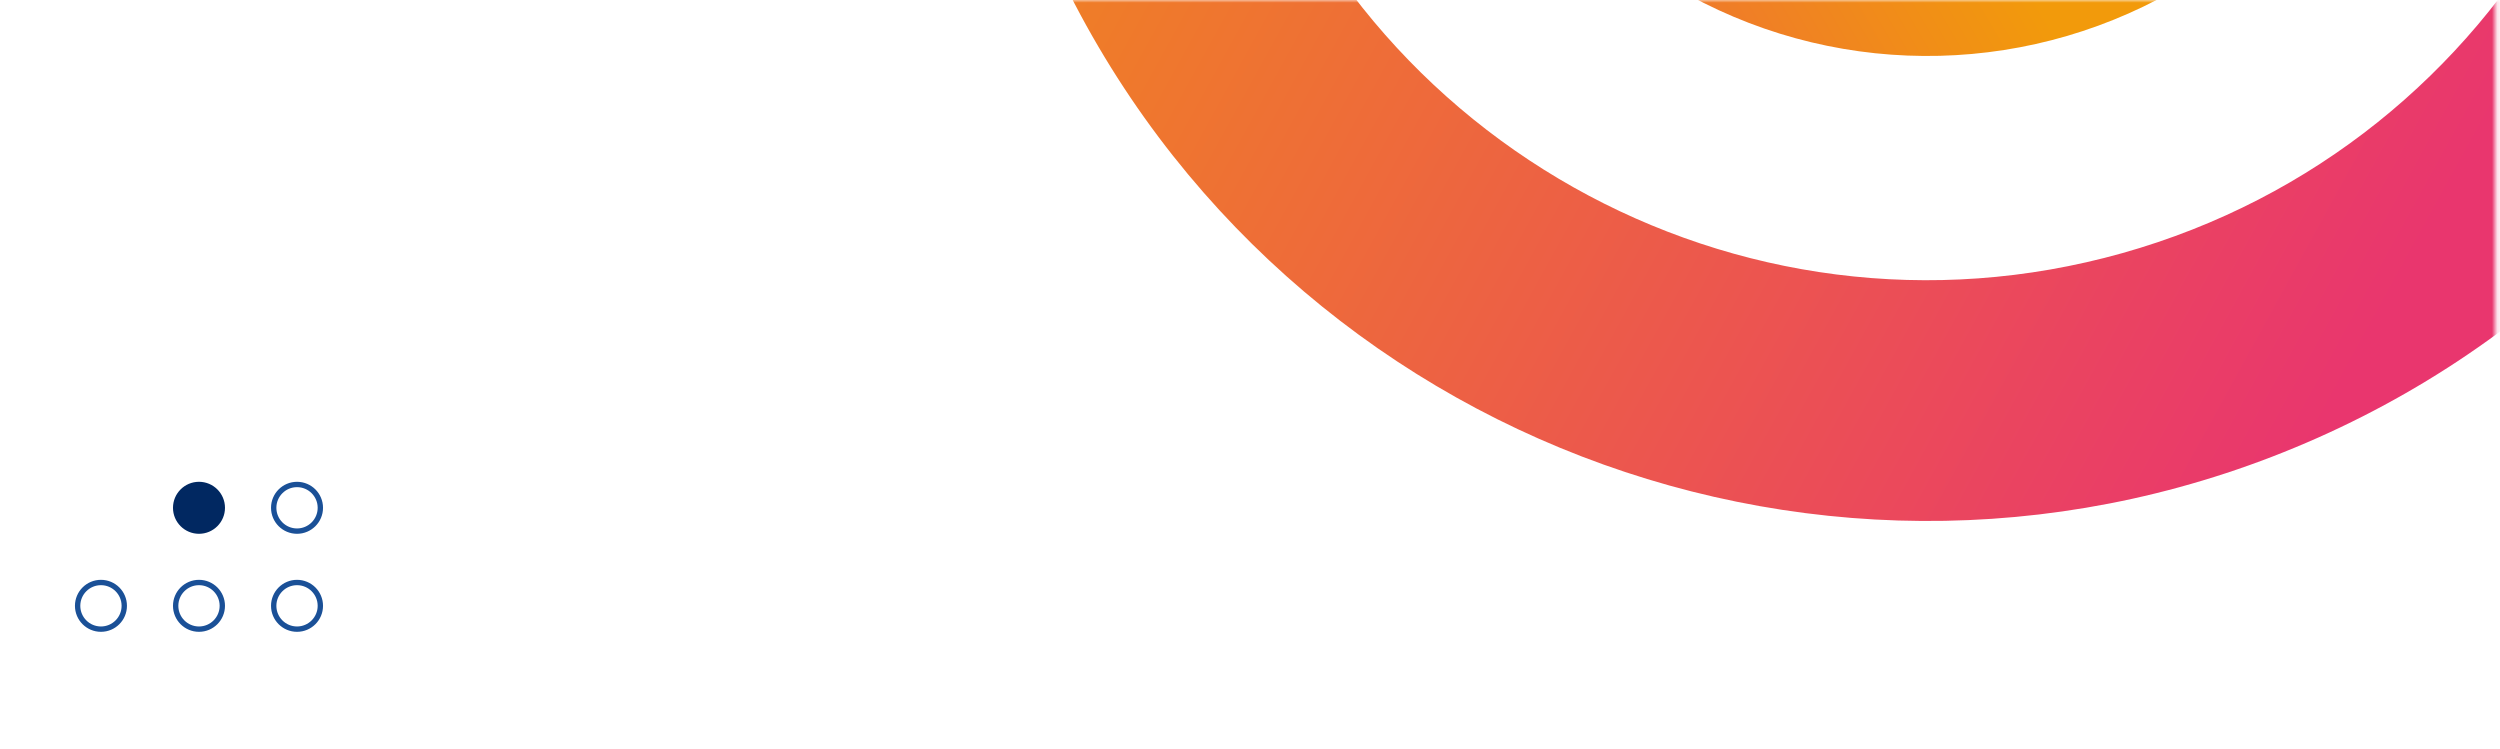 <svg width="467" height="140" viewBox="0 0 467 140" fill="none" xmlns="http://www.w3.org/2000/svg">
<mask id="mask0_215_39796" style="mask-type:alpha" maskUnits="userSpaceOnUse" x="0" y="0" width="467" height="140">
<rect x="0.254" width="465.89" height="139.287" fill="#E42352"/>
</mask>
<g mask="url(#mask0_215_39796)">
<path fill-rule="evenodd" clip-rule="evenodd" d="M432.996 81.758C342.266 122.151 236.035 81.198 195.723 -9.714C155.41 -100.625 196.282 -207.069 287.012 -247.462C377.742 -287.855 483.973 -246.901 524.285 -155.99C564.598 -65.078 523.726 41.365 432.996 81.758ZM396.442 47.287C324.712 67.451 250.25 25.533 230.125 -46.341C210.001 -118.214 251.836 -192.826 323.566 -212.99C395.296 -233.155 469.759 -191.236 489.883 -119.363C510.007 -47.489 468.172 27.122 396.442 47.287Z" fill="url(#paint0_linear_215_39796)"/>
<ellipse rx="93.093" ry="93.279" transform="matrix(-1 0.025 0.025 1 360.004 -82.851)" fill="url(#paint1_linear_215_39796)"/>
<circle cx="37.171" cy="94.857" r="4.857" fill="#012861"/>
<circle cx="55.484" cy="94.857" r="4.357" stroke="#1A5097"/>
<circle cx="18.857" cy="113.168" r="4.357" stroke="#1A5097"/>
<circle cx="37.171" cy="113.168" r="4.357" stroke="#1A5097"/>
<circle cx="55.484" cy="113.168" r="4.357" stroke="#1A5097"/>
</g>
<defs>
<linearGradient id="paint0_linear_215_39796" x1="432.828" y1="81.833" x2="133.756" y2="-82.556" gradientUnits="userSpaceOnUse">
<stop stop-color="#E9366E"/>
<stop offset="1" stop-color="#F29A0B"/>
</linearGradient>
<linearGradient id="paint1_linear_215_39796" x1="130.795" y1="178.54" x2="-24.041" y2="93.431" gradientUnits="userSpaceOnUse">
<stop stop-color="#E9366E"/>
<stop offset="1" stop-color="#F29A0B"/>
</linearGradient>
</defs>
</svg>
